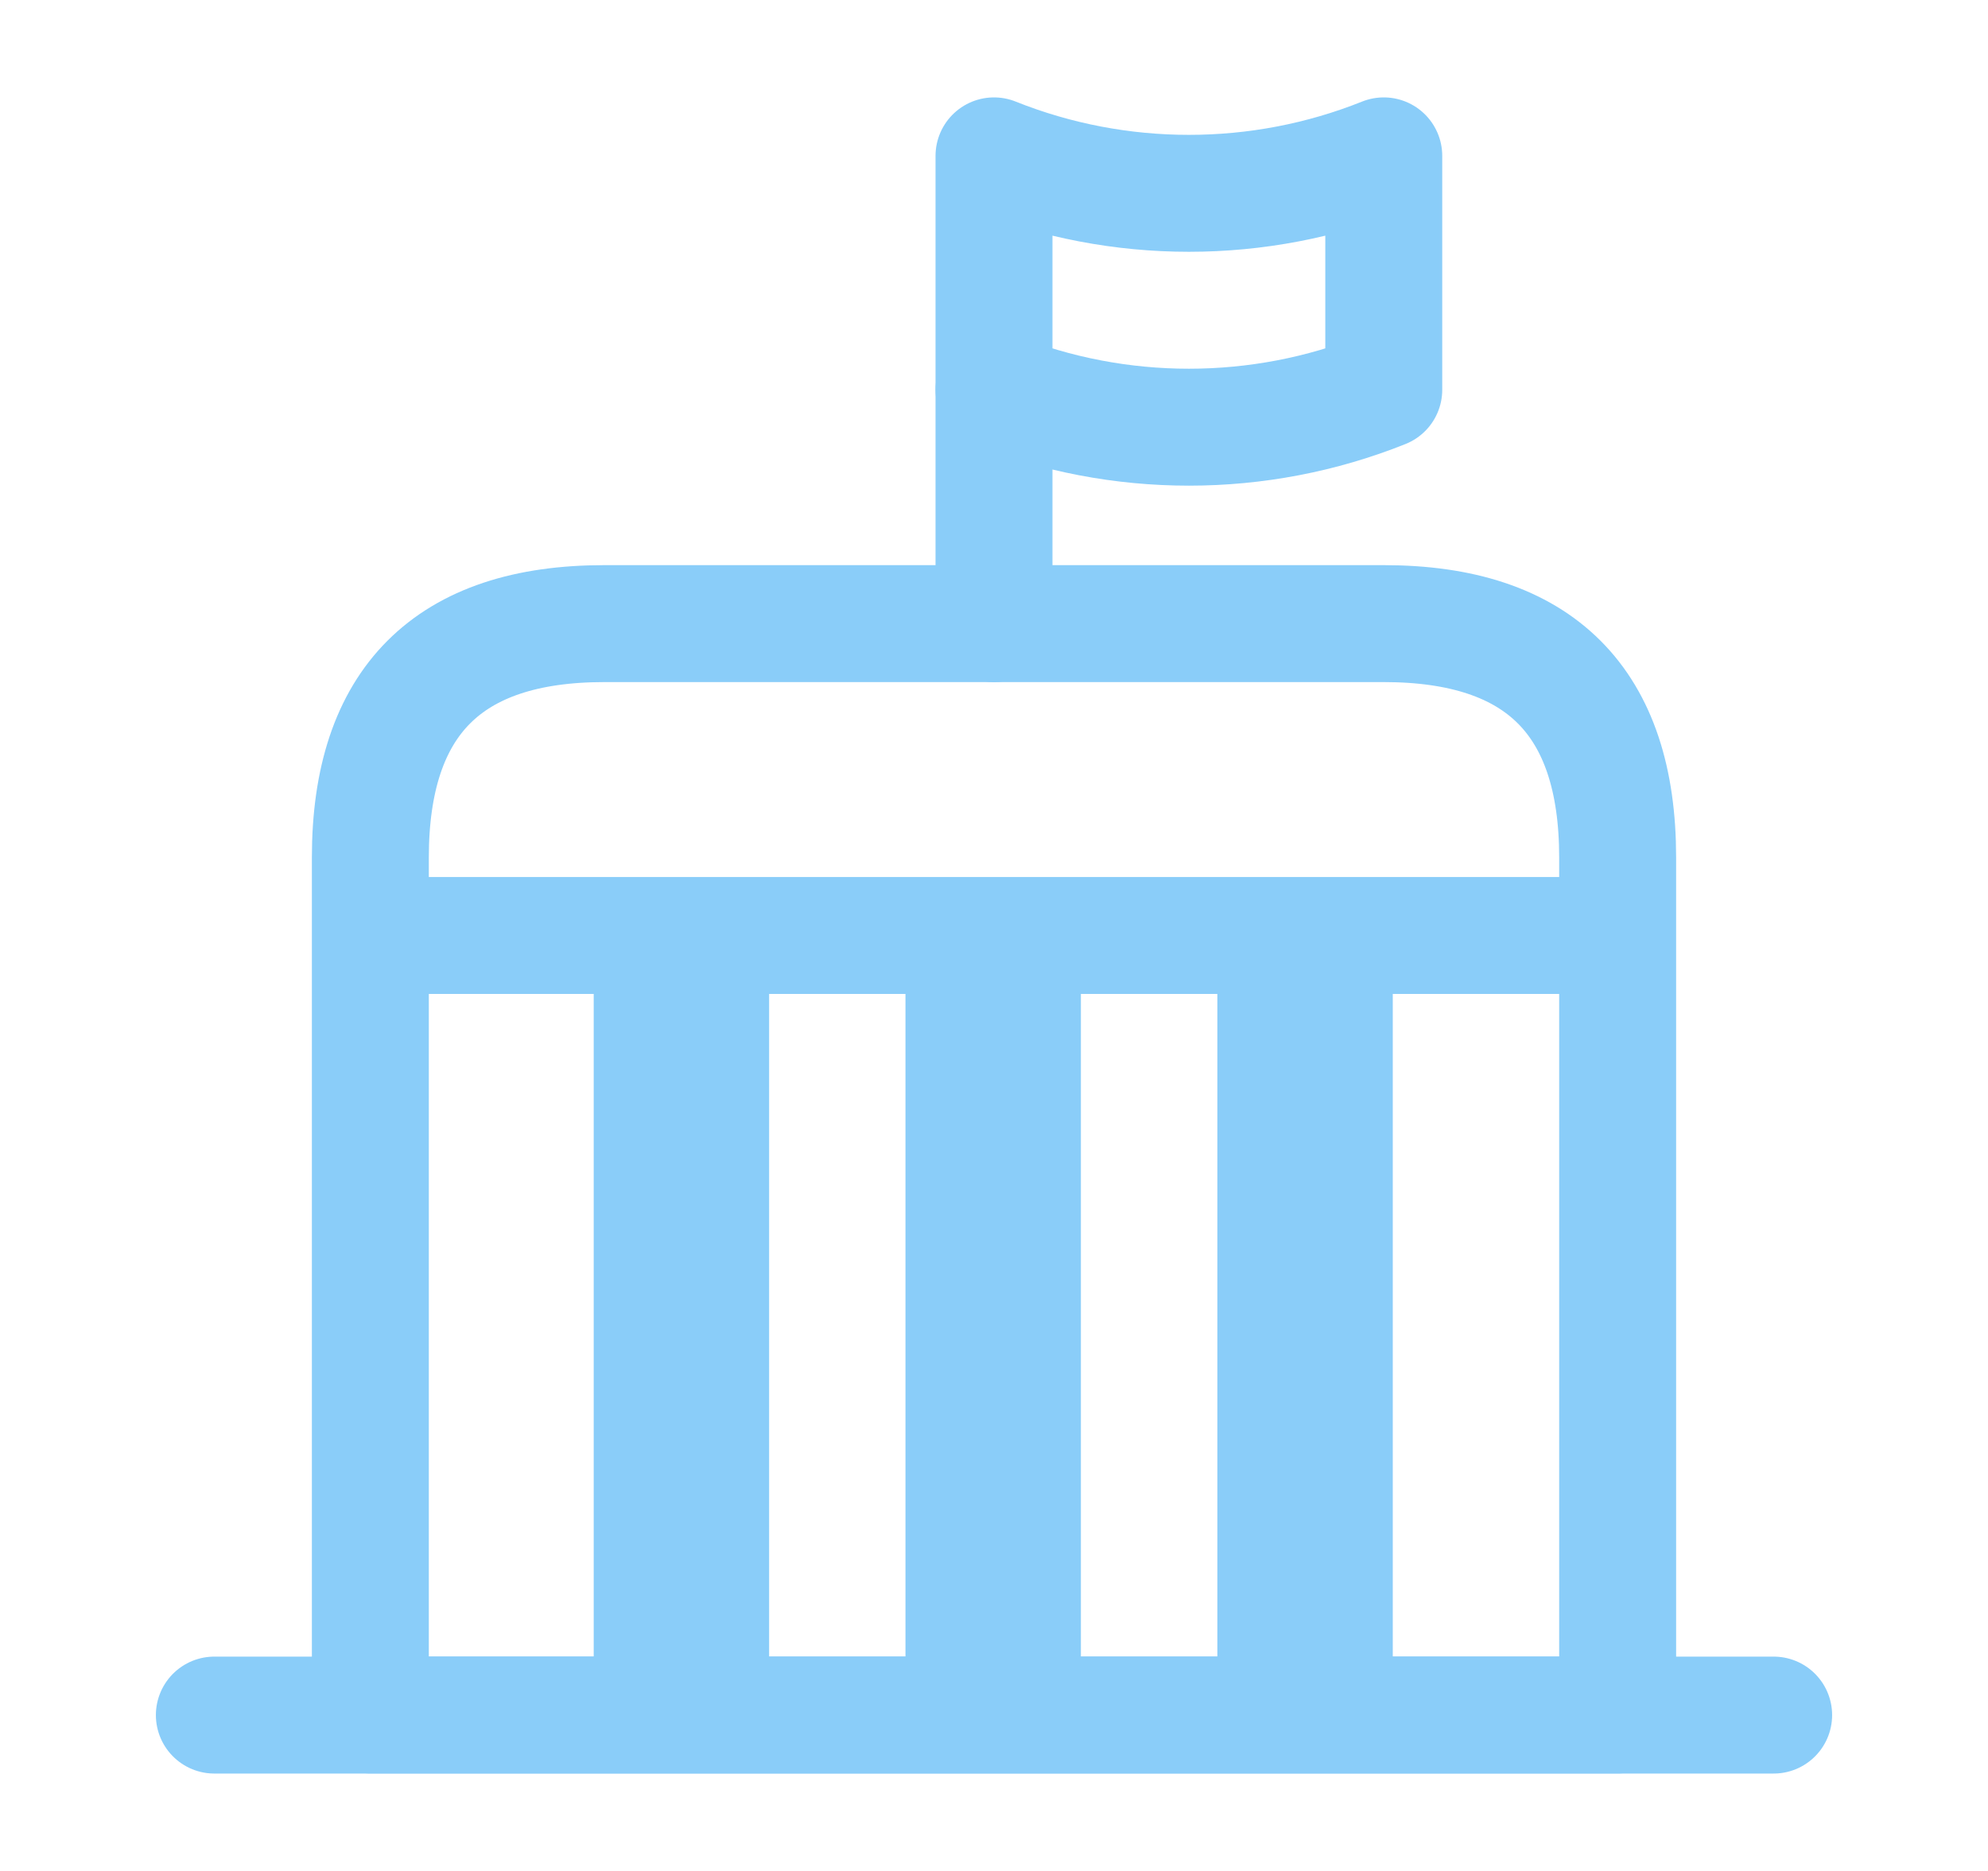 <svg width="17" height="16" viewBox="0 0 17 16" fill="none" xmlns="http://www.w3.org/2000/svg">
<path d="M1.833 14.667H15.167" stroke="#8ACDF9" stroke-miterlimit="10" stroke-linecap="round" stroke-linejoin="round"/>
<path d="M8.5 1.333C9.567 1.76 10.767 1.76 11.833 1.333V3.333C10.767 3.76 9.567 3.76 8.5 3.333V1.333Z" stroke="#8ACDF9" stroke-miterlimit="10" stroke-linecap="round" stroke-linejoin="round"/>
<path d="M8.5 3.333V5.333" stroke="#8ACDF9" stroke-miterlimit="10" stroke-linecap="round" stroke-linejoin="round"/>
<path d="M11.833 5.333H5.167C3.833 5.333 3.167 6 3.167 7.333V14.666H13.833V7.333C13.833 6 13.167 5.333 11.833 5.333Z" stroke="#8ACDF9" stroke-miterlimit="10" stroke-linecap="round" stroke-linejoin="round"/>
<path d="M3.553 8H13.447" stroke="#8ACDF9" stroke-miterlimit="10" stroke-linecap="round" stroke-linejoin="round"/>
<path d="M5.827 8V14.667" stroke="#8ACDF9" stroke-width="1.5" stroke-miterlimit="10" stroke-linejoin="round"/>
<path d="M8.493 8V14.667" stroke="#8ACDF9" stroke-width="1.5" stroke-miterlimit="10" stroke-linejoin="round"/>
<path d="M11.16 8V14.667" stroke="#8ACDF9" stroke-width="1.5" stroke-miterlimit="10" stroke-linejoin="round"/>
</svg>
